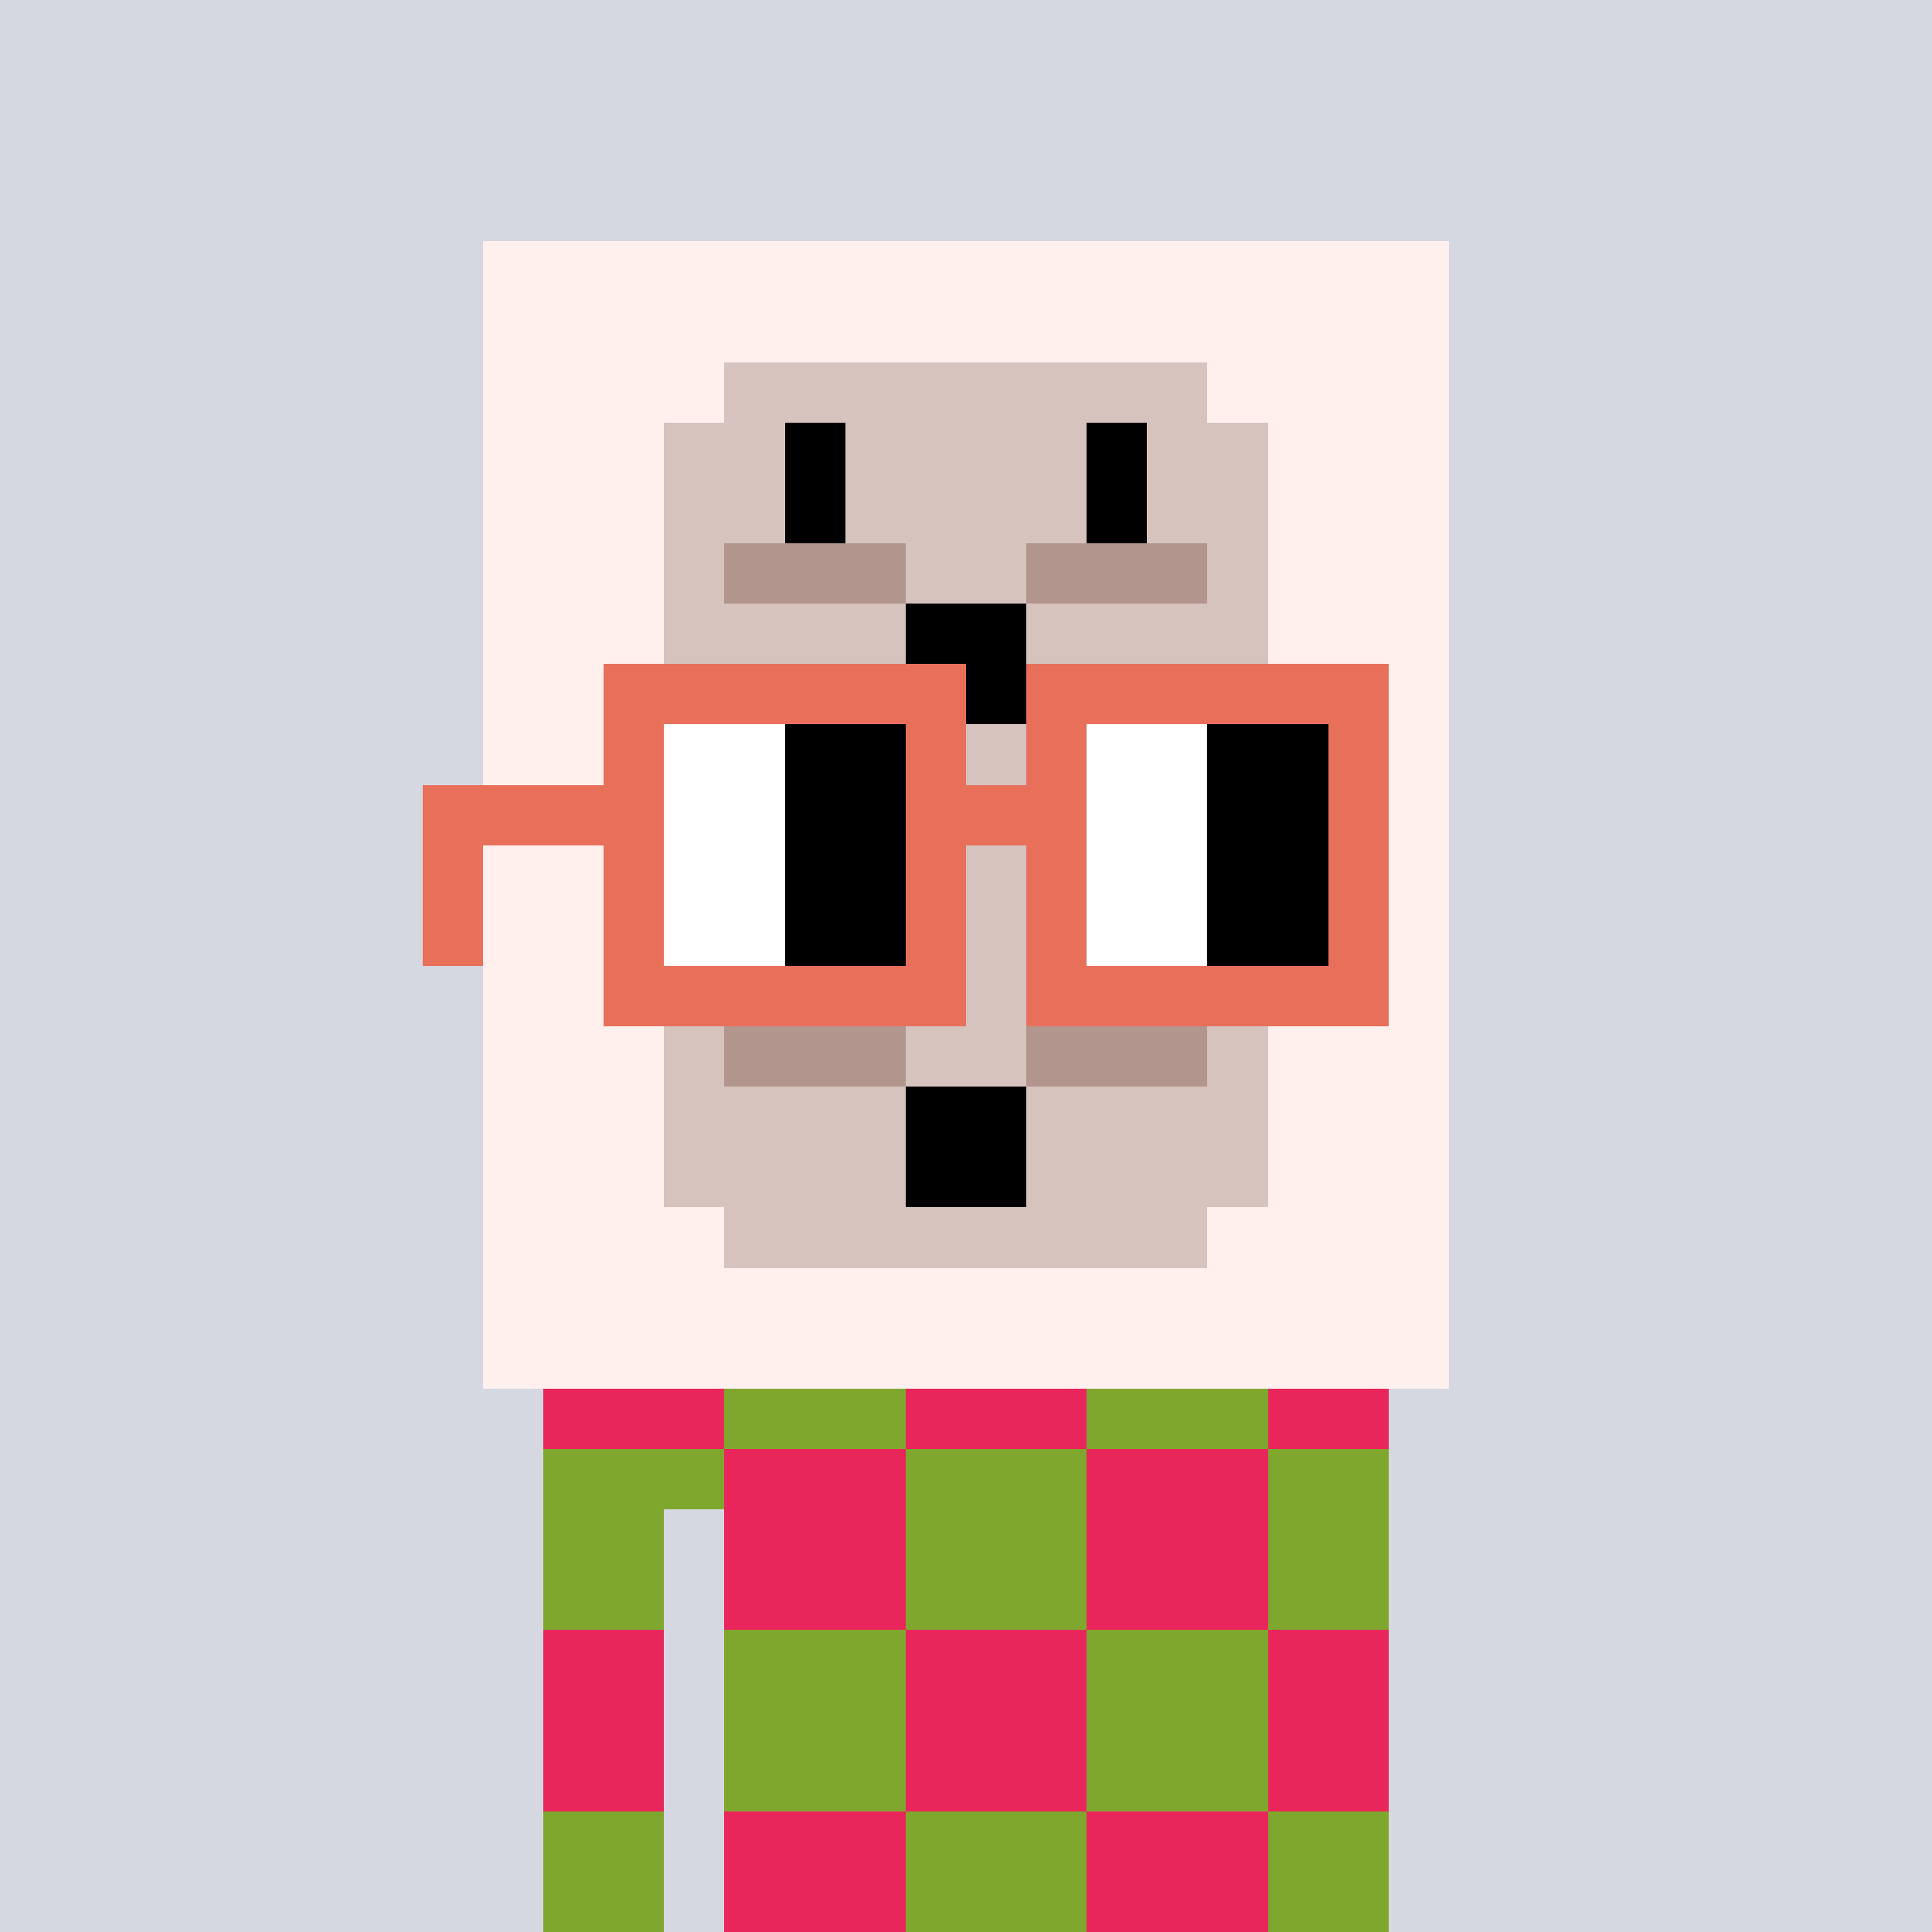<svg width="320" height="320" viewBox="0 0 320 320" xmlns="http://www.w3.org/2000/svg" shape-rendering="crispEdges"><rect width="100%" height="100%" fill="#d5d7e1" /><rect width="140" height="10" x="90" y="210" fill="#80a72d" /><rect width="140" height="10" x="90" y="220" fill="#80a72d" /><rect width="140" height="10" x="90" y="230" fill="#80a72d" /><rect width="140" height="10" x="90" y="240" fill="#80a72d" /><rect width="20" height="10" x="90" y="250" fill="#80a72d" /><rect width="110" height="10" x="120" y="250" fill="#80a72d" /><rect width="20" height="10" x="90" y="260" fill="#80a72d" /><rect width="110" height="10" x="120" y="260" fill="#80a72d" /><rect width="20" height="10" x="90" y="270" fill="#80a72d" /><rect width="110" height="10" x="120" y="270" fill="#80a72d" /><rect width="20" height="10" x="90" y="280" fill="#80a72d" /><rect width="110" height="10" x="120" y="280" fill="#80a72d" /><rect width="20" height="10" x="90" y="290" fill="#80a72d" /><rect width="110" height="10" x="120" y="290" fill="#80a72d" /><rect width="20" height="10" x="90" y="300" fill="#80a72d" /><rect width="110" height="10" x="120" y="300" fill="#80a72d" /><rect width="20" height="10" x="90" y="310" fill="#80a72d" /><rect width="110" height="10" x="120" y="310" fill="#80a72d" /><rect width="30" height="10" x="90" y="210" fill="#e9265c" /><rect width="30" height="10" x="150" y="210" fill="#e9265c" /><rect width="20" height="10" x="210" y="210" fill="#e9265c" /><rect width="30" height="10" x="90" y="220" fill="#e9265c" /><rect width="30" height="10" x="150" y="220" fill="#e9265c" /><rect width="20" height="10" x="210" y="220" fill="#e9265c" /><rect width="30" height="10" x="90" y="230" fill="#e9265c" /><rect width="30" height="10" x="150" y="230" fill="#e9265c" /><rect width="20" height="10" x="210" y="230" fill="#e9265c" /><rect width="30" height="10" x="120" y="240" fill="#e9265c" /><rect width="30" height="10" x="180" y="240" fill="#e9265c" /><rect width="30" height="10" x="120" y="250" fill="#e9265c" /><rect width="30" height="10" x="180" y="250" fill="#e9265c" /><rect width="30" height="10" x="120" y="260" fill="#e9265c" /><rect width="30" height="10" x="180" y="260" fill="#e9265c" /><rect width="20" height="10" x="90" y="270" fill="#e9265c" /><rect width="30" height="10" x="150" y="270" fill="#e9265c" /><rect width="20" height="10" x="210" y="270" fill="#e9265c" /><rect width="20" height="10" x="90" y="280" fill="#e9265c" /><rect width="30" height="10" x="150" y="280" fill="#e9265c" /><rect width="20" height="10" x="210" y="280" fill="#e9265c" /><rect width="20" height="10" x="90" y="290" fill="#e9265c" /><rect width="30" height="10" x="150" y="290" fill="#e9265c" /><rect width="20" height="10" x="210" y="290" fill="#e9265c" /><rect width="30" height="10" x="120" y="300" fill="#e9265c" /><rect width="30" height="10" x="180" y="300" fill="#e9265c" /><rect width="30" height="10" x="120" y="310" fill="#e9265c" /><rect width="30" height="10" x="180" y="310" fill="#e9265c" /><rect width="160" height="10" x="80" y="40" fill="#fff0ee" /><rect width="160" height="10" x="80" y="50" fill="#fff0ee" /><rect width="40" height="10" x="80" y="60" fill="#fff0ee" /><rect width="80" height="10" x="120" y="60" fill="#d6c3be" /><rect width="40" height="10" x="200" y="60" fill="#fff0ee" /><rect width="30" height="10" x="80" y="70" fill="#fff0ee" /><rect width="20" height="10" x="110" y="70" fill="#d6c3be" /><rect width="10" height="10" x="130" y="70" fill="#000000" /><rect width="40" height="10" x="140" y="70" fill="#d6c3be" /><rect width="10" height="10" x="180" y="70" fill="#000000" /><rect width="20" height="10" x="190" y="70" fill="#d6c3be" /><rect width="30" height="10" x="210" y="70" fill="#fff0ee" /><rect width="30" height="10" x="80" y="80" fill="#fff0ee" /><rect width="20" height="10" x="110" y="80" fill="#d6c3be" /><rect width="10" height="10" x="130" y="80" fill="#000000" /><rect width="40" height="10" x="140" y="80" fill="#d6c3be" /><rect width="10" height="10" x="180" y="80" fill="#000000" /><rect width="20" height="10" x="190" y="80" fill="#d6c3be" /><rect width="30" height="10" x="210" y="80" fill="#fff0ee" /><rect width="30" height="10" x="80" y="90" fill="#fff0ee" /><rect width="10" height="10" x="110" y="90" fill="#d6c3be" /><rect width="30" height="10" x="120" y="90" fill="#b2958d" /><rect width="20" height="10" x="150" y="90" fill="#d6c3be" /><rect width="30" height="10" x="170" y="90" fill="#b2958d" /><rect width="10" height="10" x="200" y="90" fill="#d6c3be" /><rect width="30" height="10" x="210" y="90" fill="#fff0ee" /><rect width="30" height="10" x="80" y="100" fill="#fff0ee" /><rect width="40" height="10" x="110" y="100" fill="#d6c3be" /><rect width="20" height="10" x="150" y="100" fill="#000000" /><rect width="40" height="10" x="170" y="100" fill="#d6c3be" /><rect width="30" height="10" x="210" y="100" fill="#fff0ee" /><rect width="30" height="10" x="80" y="110" fill="#fff0ee" /><rect width="40" height="10" x="110" y="110" fill="#d6c3be" /><rect width="20" height="10" x="150" y="110" fill="#000000" /><rect width="40" height="10" x="170" y="110" fill="#d6c3be" /><rect width="30" height="10" x="210" y="110" fill="#fff0ee" /><rect width="40" height="10" x="80" y="120" fill="#fff0ee" /><rect width="80" height="10" x="120" y="120" fill="#d6c3be" /><rect width="40" height="10" x="200" y="120" fill="#fff0ee" /><rect width="160" height="10" x="80" y="130" fill="#fff0ee" /><rect width="40" height="10" x="80" y="140" fill="#fff0ee" /><rect width="80" height="10" x="120" y="140" fill="#d6c3be" /><rect width="40" height="10" x="200" y="140" fill="#fff0ee" /><rect width="30" height="10" x="80" y="150" fill="#fff0ee" /><rect width="20" height="10" x="110" y="150" fill="#d6c3be" /><rect width="10" height="10" x="130" y="150" fill="#000000" /><rect width="40" height="10" x="140" y="150" fill="#d6c3be" /><rect width="10" height="10" x="180" y="150" fill="#000000" /><rect width="20" height="10" x="190" y="150" fill="#d6c3be" /><rect width="30" height="10" x="210" y="150" fill="#fff0ee" /><rect width="30" height="10" x="80" y="160" fill="#fff0ee" /><rect width="20" height="10" x="110" y="160" fill="#d6c3be" /><rect width="10" height="10" x="130" y="160" fill="#000000" /><rect width="40" height="10" x="140" y="160" fill="#d6c3be" /><rect width="10" height="10" x="180" y="160" fill="#000000" /><rect width="20" height="10" x="190" y="160" fill="#d6c3be" /><rect width="30" height="10" x="210" y="160" fill="#fff0ee" /><rect width="30" height="10" x="80" y="170" fill="#fff0ee" /><rect width="10" height="10" x="110" y="170" fill="#d6c3be" /><rect width="30" height="10" x="120" y="170" fill="#b2958d" /><rect width="20" height="10" x="150" y="170" fill="#d6c3be" /><rect width="30" height="10" x="170" y="170" fill="#b2958d" /><rect width="10" height="10" x="200" y="170" fill="#d6c3be" /><rect width="30" height="10" x="210" y="170" fill="#fff0ee" /><rect width="30" height="10" x="80" y="180" fill="#fff0ee" /><rect width="40" height="10" x="110" y="180" fill="#d6c3be" /><rect width="20" height="10" x="150" y="180" fill="#000000" /><rect width="40" height="10" x="170" y="180" fill="#d6c3be" /><rect width="30" height="10" x="210" y="180" fill="#fff0ee" /><rect width="30" height="10" x="80" y="190" fill="#fff0ee" /><rect width="40" height="10" x="110" y="190" fill="#d6c3be" /><rect width="20" height="10" x="150" y="190" fill="#000000" /><rect width="40" height="10" x="170" y="190" fill="#d6c3be" /><rect width="30" height="10" x="210" y="190" fill="#fff0ee" /><rect width="40" height="10" x="80" y="200" fill="#fff0ee" /><rect width="80" height="10" x="120" y="200" fill="#d6c3be" /><rect width="40" height="10" x="200" y="200" fill="#fff0ee" /><rect width="160" height="10" x="80" y="210" fill="#fff0ee" /><rect width="160" height="10" x="80" y="220" fill="#fff0ee" /><rect width="60" height="10" x="100" y="110" fill="#e8705b" /><rect width="60" height="10" x="170" y="110" fill="#e8705b" /><rect width="10" height="10" x="100" y="120" fill="#e8705b" /><rect width="20" height="10" x="110" y="120" fill="#ffffff" /><rect width="20" height="10" x="130" y="120" fill="#000000" /><rect width="10" height="10" x="150" y="120" fill="#e8705b" /><rect width="10" height="10" x="170" y="120" fill="#e8705b" /><rect width="20" height="10" x="180" y="120" fill="#ffffff" /><rect width="20" height="10" x="200" y="120" fill="#000000" /><rect width="10" height="10" x="220" y="120" fill="#e8705b" /><rect width="40" height="10" x="70" y="130" fill="#e8705b" /><rect width="20" height="10" x="110" y="130" fill="#ffffff" /><rect width="20" height="10" x="130" y="130" fill="#000000" /><rect width="30" height="10" x="150" y="130" fill="#e8705b" /><rect width="20" height="10" x="180" y="130" fill="#ffffff" /><rect width="20" height="10" x="200" y="130" fill="#000000" /><rect width="10" height="10" x="220" y="130" fill="#e8705b" /><rect width="10" height="10" x="70" y="140" fill="#e8705b" /><rect width="10" height="10" x="100" y="140" fill="#e8705b" /><rect width="20" height="10" x="110" y="140" fill="#ffffff" /><rect width="20" height="10" x="130" y="140" fill="#000000" /><rect width="10" height="10" x="150" y="140" fill="#e8705b" /><rect width="10" height="10" x="170" y="140" fill="#e8705b" /><rect width="20" height="10" x="180" y="140" fill="#ffffff" /><rect width="20" height="10" x="200" y="140" fill="#000000" /><rect width="10" height="10" x="220" y="140" fill="#e8705b" /><rect width="10" height="10" x="70" y="150" fill="#e8705b" /><rect width="10" height="10" x="100" y="150" fill="#e8705b" /><rect width="20" height="10" x="110" y="150" fill="#ffffff" /><rect width="20" height="10" x="130" y="150" fill="#000000" /><rect width="10" height="10" x="150" y="150" fill="#e8705b" /><rect width="10" height="10" x="170" y="150" fill="#e8705b" /><rect width="20" height="10" x="180" y="150" fill="#ffffff" /><rect width="20" height="10" x="200" y="150" fill="#000000" /><rect width="10" height="10" x="220" y="150" fill="#e8705b" /><rect width="60" height="10" x="100" y="160" fill="#e8705b" /><rect width="60" height="10" x="170" y="160" fill="#e8705b" /></svg>
